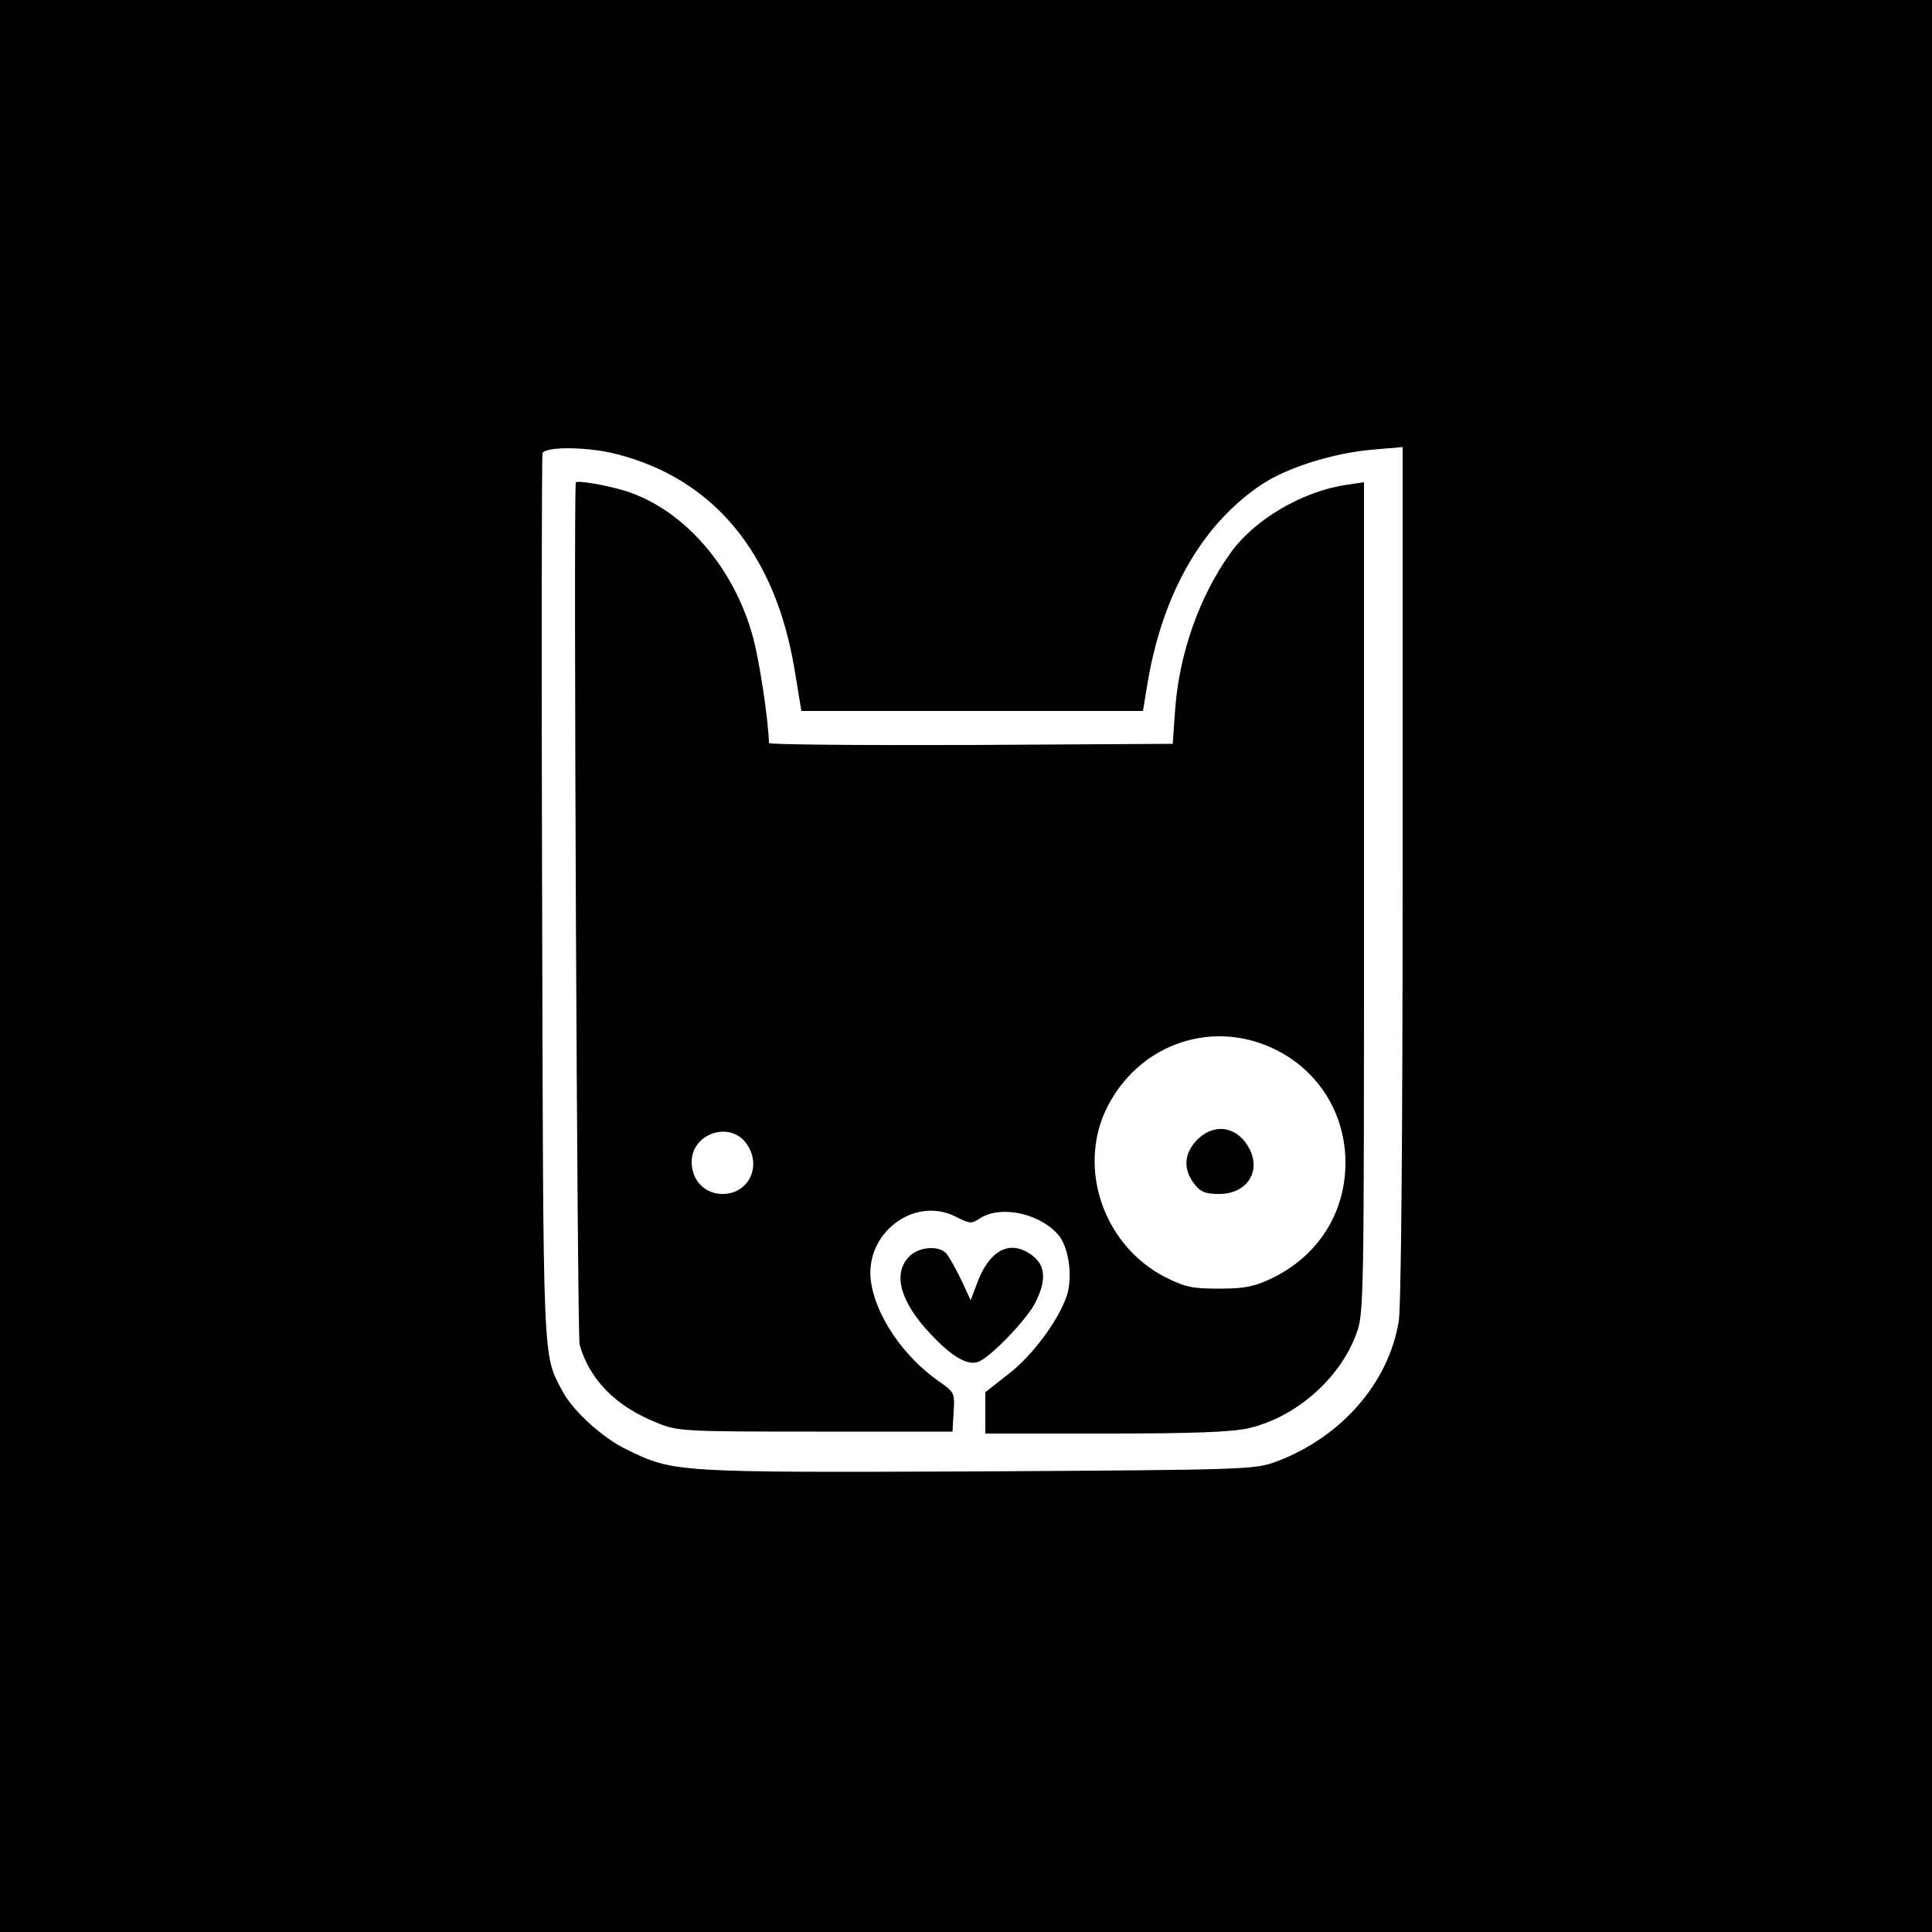 <?xml version="1.0" standalone="no"?>
<!DOCTYPE svg PUBLIC "-//W3C//DTD SVG 20010904//EN"
 "http://www.w3.org/TR/2001/REC-SVG-20010904/DTD/svg10.dtd">
<svg version="1.0" xmlns="http://www.w3.org/2000/svg"
 width="100pt" height="100pt" viewBox="0 0 500 500"
 preserveAspectRatio="xMidYMid meet">

<g transform="translate(0,500) scale(0.1,-0.1)"
fill="#000000" stroke="none">
<path d="M0 2500 l0 -2500 2500 0 2500 0 0 2500 0 2500 -2500 0 -2500 0 0
-2500z m1595 1325 c252 -64 411 -257 461 -556 l18 -109 442 0 442 0 12 73 c39
232 142 411 295 513 66 44 184 81 284 90 l81 7 0 -1099 c0 -707 -4 -1122 -10
-1163 -26 -160 -149 -301 -318 -364 -56 -20 -72 -21 -772 -25 -784 -3 -786 -3
-909 57 -62 30 -140 101 -166 152 -51 97 -49 52 -52 1274 -2 626 -1 1145 1
1152 7 18 117 17 191 -2z"/>
<path d="M1490 3751 c-6 -78 4 -2209 10 -2231 26 -91 94 -160 200 -202 53 -22
66 -23 410 -23 l355 0 3 51 c3 49 2 51 -38 79 -92 64 -164 170 -176 259 -17
123 110 221 218 168 37 -19 42 -20 64 -5 56 36 162 11 207 -48 24 -34 33 -106
18 -152 -22 -65 -89 -155 -151 -203 l-60 -47 0 -54 0 -53 313 0 c226 0 328 4
369 14 121 28 234 127 277 241 21 55 21 68 21 1132 l0 1075 -47 -7 c-113 -17
-238 -90 -299 -177 -80 -111 -133 -261 -143 -408 l-6 -85 -522 -3 c-288 -1
-523 1 -523 5 -1 58 -25 215 -41 273 -49 182 -179 331 -329 379 -51 16 -130
29 -130 22z m1802 -1463 c117 -54 189 -166 190 -294 1 -133 -71 -245 -192
-303 -45 -21 -69 -26 -135 -26 -69 0 -88 4 -138 29 -167 85 -234 297 -144 455
86 152 264 210 419 139z m-1363 -244 c45 -57 11 -134 -59 -134 -46 0 -80 35
-80 83 0 72 95 106 139 51z"/>
<path d="M3099 2051 c-35 -35 -38 -77 -8 -115 16 -21 29 -26 64 -26 70 0 108
55 80 114 -29 60 -90 72 -136 27z"/>
<path d="M2352 1747 c-42 -44 -22 -116 55 -198 54 -58 95 -83 123 -74 30 9
126 108 149 153 29 57 27 95 -5 121 -56 44 -110 20 -143 -64 l-19 -50 -24 52
c-14 29 -31 59 -38 68 -19 23 -73 19 -98 -8z"/>
</g>
</svg>

